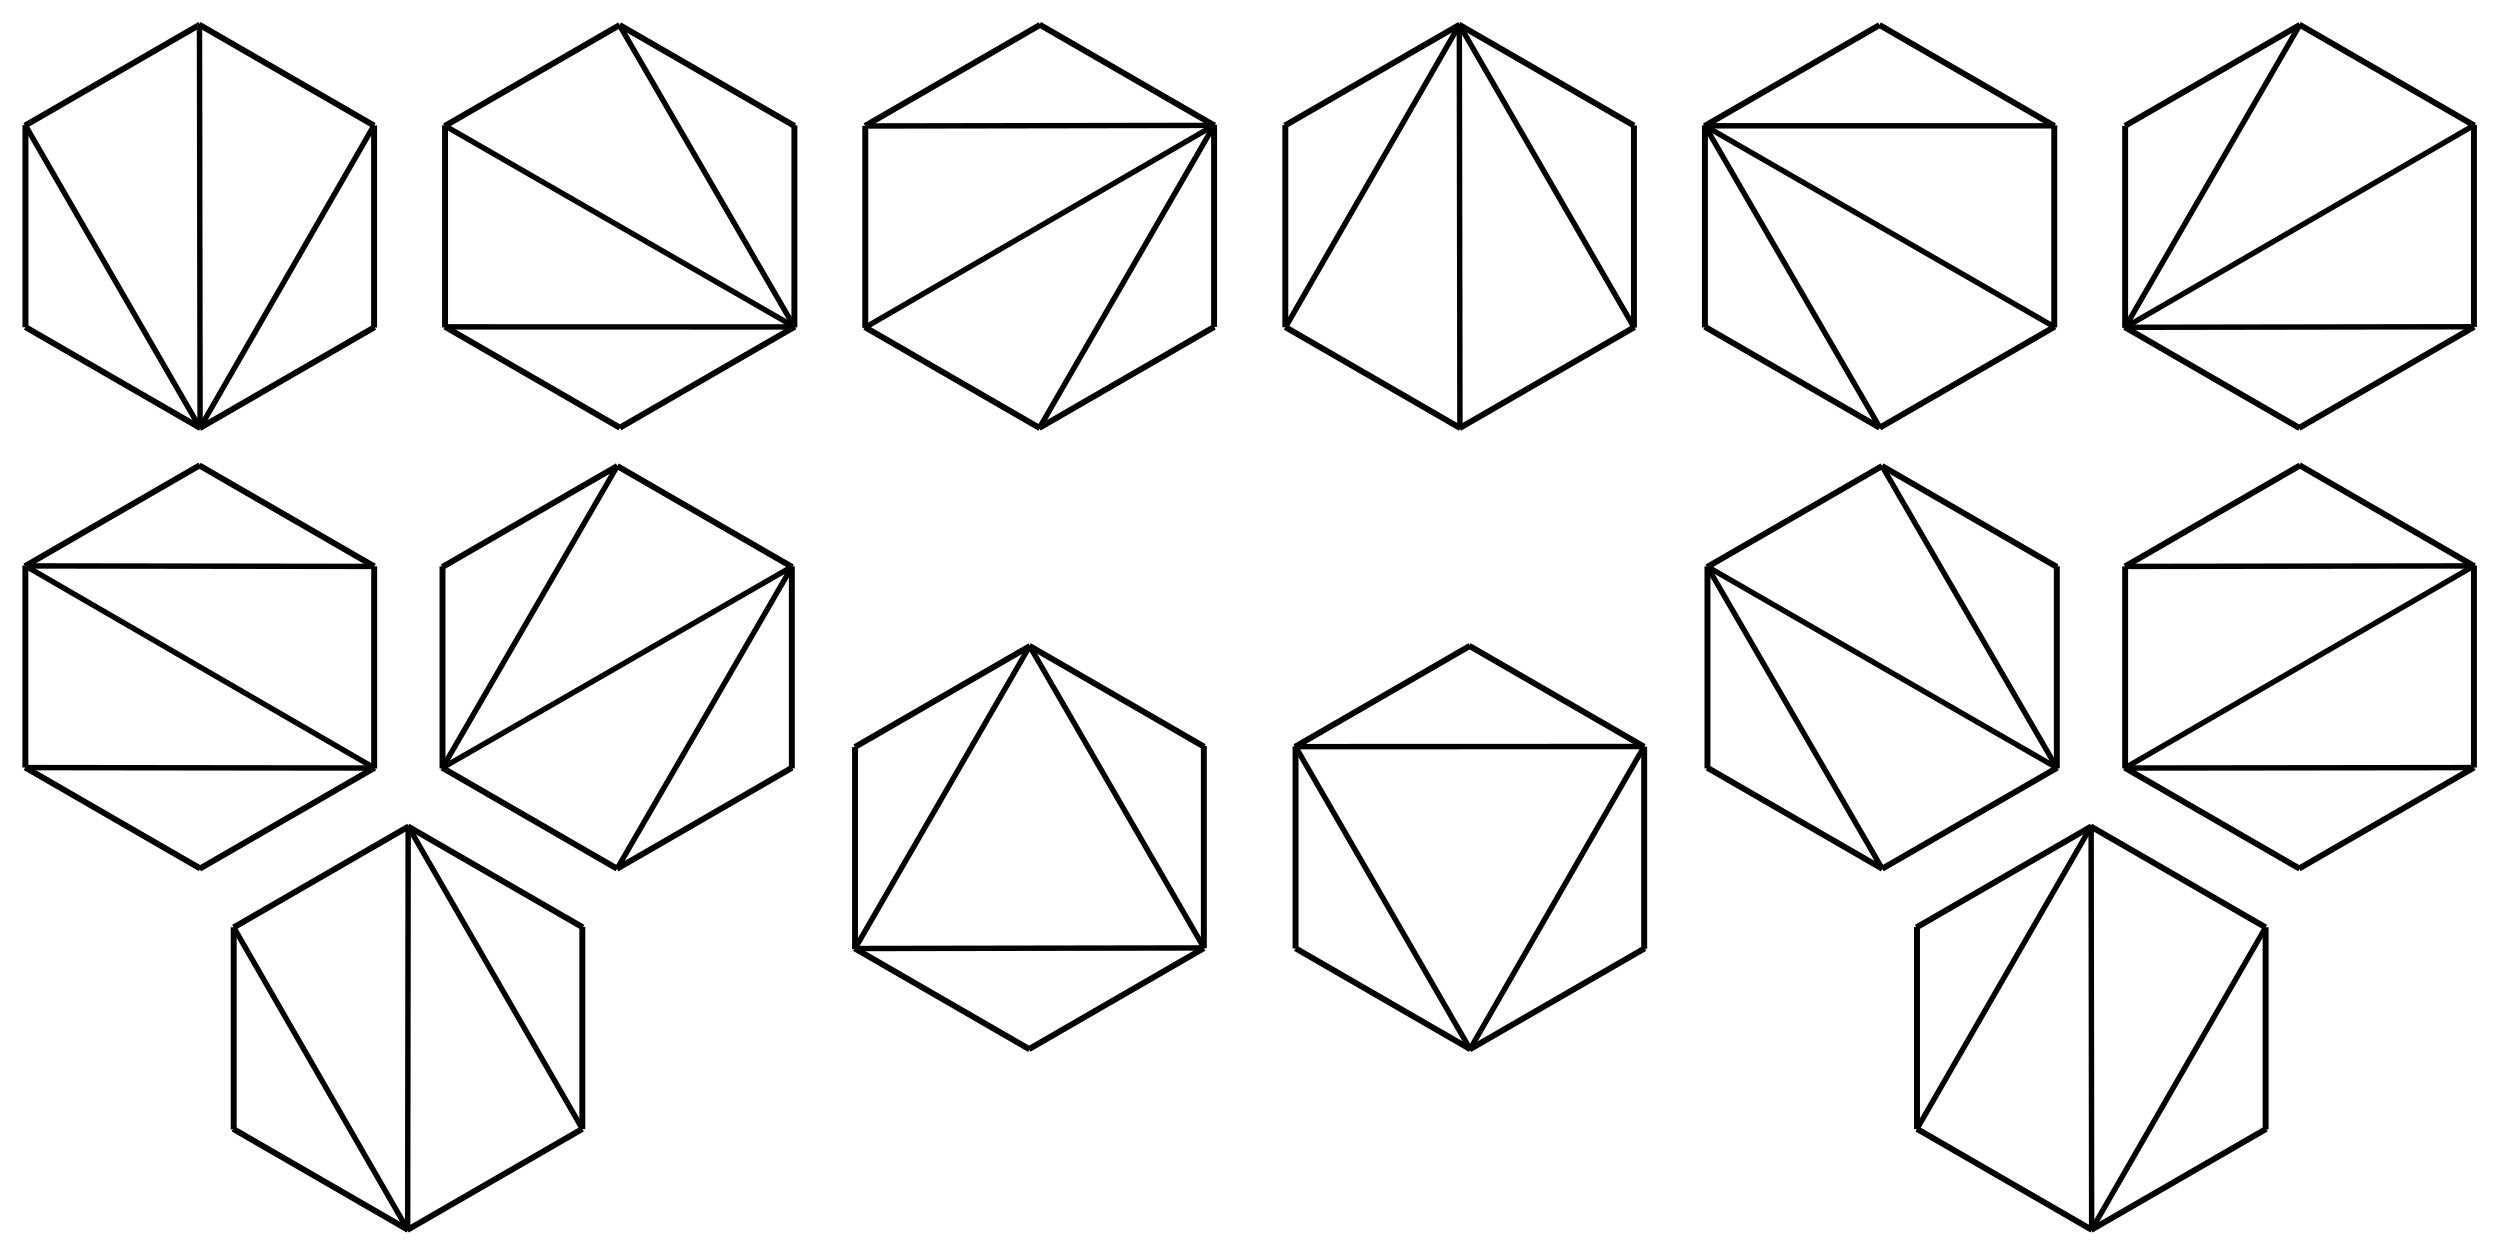 <?xml version="1.0" encoding="UTF-8" standalone="no"?>
<!-- Created with Inkscape (http://www.inkscape.org/) -->
<svg
   xmlns:dc="http://purl.org/dc/elements/1.1/"
   xmlns:cc="http://web.resource.org/cc/"
   xmlns:rdf="http://www.w3.org/1999/02/22-rdf-syntax-ns#"
   xmlns:svg="http://www.w3.org/2000/svg"
   xmlns="http://www.w3.org/2000/svg"
   xmlns:sodipodi="http://inkscape.sourceforge.net/DTD/sodipodi-0.dtd"
   xmlns:inkscape="http://www.inkscape.org/namespaces/inkscape"
   width="680"
   height="340"
   id="svg2"
   sodipodi:version="0.32"
   inkscape:version="0.43"
   sodipodi:docbase="/Users/david/Desktop"
   sodipodi:docname="hexagons.svg"
   version="1.0">
  <defs
     id="defs4" />
  <sodipodi:namedview
     id="base"
     pagecolor="#ffffff"
     bordercolor="#666666"
     borderopacity="1.0"
     inkscape:pageopacity="0.0"
     inkscape:pageshadow="2"
     inkscape:zoom="1.0288894"
     inkscape:cx="383.18883"
     inkscape:cy="143.6208"
     inkscape:document-units="px"
     inkscape:current-layer="layer1"
     inkscape:window-width="1348"
     inkscape:window-height="821"
     inkscape:window-x="4"
     inkscape:window-y="22" />
  <g
     inkscape:label="Layer 1"
     inkscape:groupmode="layer"
     id="layer1">
    <path
       style="fill:none;fill-opacity:0.75;fill-rule:evenodd;stroke:#000000;stroke-width:1.618;stroke-linecap:butt;stroke-linejoin:miter;stroke-miterlimit:4;stroke-dasharray:none;stroke-opacity:1"
       d="M 625.335,116.4 L 672.946,88.912"
       id="path1441" />
    <path
       style="fill:none;fill-opacity:0.75;fill-rule:evenodd;stroke:#000000;stroke-width:1.618;stroke-linecap:butt;stroke-linejoin:miter;stroke-miterlimit:4;stroke-dasharray:none;stroke-opacity:1"
       d="M 625.425,6.68 L 673.036,34.168"
       id="path1443" />
    <path
       style="fill:none;fill-opacity:0.75;fill-rule:evenodd;stroke:#000000;stroke-width:1.618;stroke-linecap:butt;stroke-linejoin:miter;stroke-miterlimit:4;stroke-dasharray:none;stroke-opacity:1"
       d="M 672.912,88.931 L 672.913,33.954"
       id="path1445" />
    <path
       style="fill:none;fill-opacity:0.75;fill-rule:evenodd;stroke:#000000;stroke-width:1.618;stroke-linecap:butt;stroke-linejoin:miter;stroke-miterlimit:4;stroke-dasharray:none;stroke-opacity:1"
       d="M 625.616,6.739 L 578.005,34.227"
       id="path1447" />
    <path
       style="fill:none;fill-opacity:0.75;fill-rule:evenodd;stroke:#000000;stroke-width:1.618;stroke-linecap:butt;stroke-linejoin:miter;stroke-miterlimit:4;stroke-dasharray:none;stroke-opacity:1"
       d="M 625.525,116.459 L 577.915,88.971"
       id="path1449" />
    <path
       style="fill:none;fill-opacity:0.75;fill-rule:evenodd;stroke:#000000;stroke-width:1.618;stroke-linecap:butt;stroke-linejoin:miter;stroke-miterlimit:4;stroke-dasharray:none;stroke-opacity:1"
       d="M 578.038,34.208 L 578.038,89.185"
       id="path1451" />
    <path
       style="fill:none;fill-opacity:0.75;fill-rule:evenodd;stroke:#000000;stroke-width:1.479;stroke-linecap:butt;stroke-linejoin:miter;stroke-miterlimit:4;stroke-dasharray:none;stroke-opacity:1"
       d="M 625.569,6.724 L 578.024,89.045"
       id="path1877"
       sodipodi:nodetypes="cc" />
    <path
       style="fill:none;fill-opacity:0.75;fill-rule:evenodd;stroke:#000000;stroke-width:1.479;stroke-linecap:butt;stroke-linejoin:miter;stroke-miterlimit:4;stroke-dasharray:none;stroke-opacity:1"
       d="M 672.923,34.085 L 578.018,89.067"
       id="path1879"
       sodipodi:nodetypes="cc" />
    <path
       style="fill:none;fill-opacity:0.75;fill-rule:evenodd;stroke:#000000;stroke-width:1.479;stroke-linecap:butt;stroke-linejoin:miter;stroke-miterlimit:4;stroke-dasharray:none;stroke-opacity:1"
       d="M 672.906,88.872 L 578.031,89.029"
       id="path1881"
       sodipodi:nodetypes="cc" />
    <path
       style="fill:none;fill-opacity:0.75;fill-rule:evenodd;stroke:#000000;stroke-width:1.618;stroke-linecap:butt;stroke-linejoin:miter;stroke-miterlimit:4;stroke-dasharray:none;stroke-opacity:1"
       d="M 279.867,285.367 L 327.478,257.879"
       id="path1914" />
    <path
       style="fill:none;fill-opacity:0.75;fill-rule:evenodd;stroke:#000000;stroke-width:1.618;stroke-linecap:butt;stroke-linejoin:miter;stroke-miterlimit:4;stroke-dasharray:none;stroke-opacity:1"
       d="M 279.957,175.647 L 327.568,203.135"
       id="path1916" />
    <path
       style="fill:none;fill-opacity:0.75;fill-rule:evenodd;stroke:#000000;stroke-width:1.618;stroke-linecap:butt;stroke-linejoin:miter;stroke-miterlimit:4;stroke-dasharray:none;stroke-opacity:1"
       d="M 327.445,257.898 L 327.445,202.921"
       id="path1918" />
    <path
       style="fill:none;fill-opacity:0.75;fill-rule:evenodd;stroke:#000000;stroke-width:1.618;stroke-linecap:butt;stroke-linejoin:miter;stroke-miterlimit:4;stroke-dasharray:none;stroke-opacity:1"
       d="M 280.148,175.706 L 232.537,203.194"
       id="path1920" />
    <path
       style="fill:none;fill-opacity:0.75;fill-rule:evenodd;stroke:#000000;stroke-width:1.618;stroke-linecap:butt;stroke-linejoin:miter;stroke-miterlimit:4;stroke-dasharray:none;stroke-opacity:1"
       d="M 280.058,285.426 L 232.447,257.938"
       id="path1922" />
    <path
       style="fill:none;fill-opacity:0.75;fill-rule:evenodd;stroke:#000000;stroke-width:1.618;stroke-linecap:butt;stroke-linejoin:miter;stroke-miterlimit:4;stroke-dasharray:none;stroke-opacity:1"
       d="M 232.57,203.175 L 232.57,258.152"
       id="path1924" />
    <path
       style="fill:none;fill-opacity:0.75;fill-rule:evenodd;stroke:#000000;stroke-width:1.479;stroke-linecap:butt;stroke-linejoin:miter;stroke-miterlimit:4;stroke-dasharray:none;stroke-opacity:1"
       d="M 280.101,175.691 L 232.557,258.012"
       id="path1926"
       sodipodi:nodetypes="cc" />
    <path
       style="fill:none;fill-opacity:0.75;fill-rule:evenodd;stroke:#000000;stroke-width:1.479;stroke-linecap:butt;stroke-linejoin:miter;stroke-miterlimit:4;stroke-dasharray:none;stroke-opacity:1"
       d="M 280.064,175.731 L 327.537,257.893"
       id="path1928"
       sodipodi:nodetypes="cc" />
    <path
       style="fill:none;fill-opacity:0.75;fill-rule:evenodd;stroke:#000000;stroke-width:1.479;stroke-linecap:butt;stroke-linejoin:miter;stroke-miterlimit:4;stroke-dasharray:none;stroke-opacity:1"
       d="M 327.439,257.839 L 232.563,257.996"
       id="path1930"
       sodipodi:nodetypes="cc" />
    <path
       style="fill:none;fill-opacity:0.75;fill-rule:evenodd;stroke:#000000;stroke-width:1.618;stroke-linecap:butt;stroke-linejoin:miter;stroke-miterlimit:4;stroke-dasharray:none;stroke-opacity:1"
       d="M 447.219,258.074 L 447.219,203.097"
       id="path1954" />
    <path
       style="fill:none;fill-opacity:0.75;fill-rule:evenodd;stroke:#000000;stroke-width:1.618;stroke-linecap:butt;stroke-linejoin:miter;stroke-miterlimit:4;stroke-dasharray:none;stroke-opacity:1"
       d="M 352.244,203.135 L 399.855,175.647"
       id="path1956" />
    <path
       style="fill:none;fill-opacity:0.75;fill-rule:evenodd;stroke:#000000;stroke-width:1.618;stroke-linecap:butt;stroke-linejoin:miter;stroke-miterlimit:4;stroke-dasharray:none;stroke-opacity:1"
       d="M 447.219,203.136 L 399.608,175.647"
       id="path1958" />
    <path
       style="fill:none;fill-opacity:0.75;fill-rule:evenodd;stroke:#000000;stroke-width:1.618;stroke-linecap:butt;stroke-linejoin:miter;stroke-miterlimit:4;stroke-dasharray:none;stroke-opacity:1"
       d="M 352.391,203 L 352.391,257.976"
       id="path1960" />
    <path
       style="fill:none;fill-opacity:0.75;fill-rule:evenodd;stroke:#000000;stroke-width:1.618;stroke-linecap:butt;stroke-linejoin:miter;stroke-miterlimit:4;stroke-dasharray:none;stroke-opacity:1"
       d="M 447.366,257.938 L 399.755,285.426"
       id="path1962" />
    <path
       style="fill:none;fill-opacity:0.75;fill-rule:evenodd;stroke:#000000;stroke-width:1.618;stroke-linecap:butt;stroke-linejoin:miter;stroke-miterlimit:4;stroke-dasharray:none;stroke-opacity:1"
       d="M 352.391,257.938 L 400.002,285.426"
       id="path1964" />
    <path
       style="fill:none;fill-opacity:0.75;fill-rule:evenodd;stroke:#000000;stroke-width:1.479;stroke-linecap:butt;stroke-linejoin:miter;stroke-miterlimit:4;stroke-dasharray:none;stroke-opacity:1"
       d="M 352.354,203.033 L 399.874,285.368"
       id="path1966"
       sodipodi:nodetypes="cc" />
    <path
       style="fill:none;fill-opacity:0.75;fill-rule:evenodd;stroke:#000000;stroke-width:1.479;stroke-linecap:butt;stroke-linejoin:miter;stroke-miterlimit:4;stroke-dasharray:none;stroke-opacity:1"
       d="M 352.37,203.085 L 447.261,203.053"
       id="path1968"
       sodipodi:nodetypes="cc" />
    <path
       style="fill:none;fill-opacity:0.75;fill-rule:evenodd;stroke:#000000;stroke-width:1.479;stroke-linecap:butt;stroke-linejoin:miter;stroke-miterlimit:4;stroke-dasharray:none;stroke-opacity:1"
       d="M 447.165,203.112 L 399.864,285.355"
       id="path1970"
       sodipodi:nodetypes="cc" />
    <path
       style="fill:none;fill-opacity:0.75;fill-rule:evenodd;stroke:#000000;stroke-width:1.618;stroke-linecap:butt;stroke-linejoin:miter;stroke-miterlimit:4;stroke-dasharray:none;stroke-opacity:1"
       d="M 101.752,89.106 L 101.752,34.13"
       id="path2084" />
    <path
       style="fill:none;fill-opacity:0.75;fill-rule:evenodd;stroke:#000000;stroke-width:1.618;stroke-linecap:butt;stroke-linejoin:miter;stroke-miterlimit:4;stroke-dasharray:none;stroke-opacity:1"
       d="M 6.777,34.168 L 54.388,6.68"
       id="path2086" />
    <path
       style="fill:none;fill-opacity:0.75;fill-rule:evenodd;stroke:#000000;stroke-width:1.618;stroke-linecap:butt;stroke-linejoin:miter;stroke-miterlimit:4;stroke-dasharray:none;stroke-opacity:1"
       d="M 101.752,34.168 L 54.141,6.68"
       id="path2088" />
    <path
       style="fill:none;fill-opacity:0.75;fill-rule:evenodd;stroke:#000000;stroke-width:1.618;stroke-linecap:butt;stroke-linejoin:miter;stroke-miterlimit:4;stroke-dasharray:none;stroke-opacity:1"
       d="M 6.924,34.033 L 6.924,89.009"
       id="path2090" />
    <path
       style="fill:none;fill-opacity:0.75;fill-rule:evenodd;stroke:#000000;stroke-width:1.618;stroke-linecap:butt;stroke-linejoin:miter;stroke-miterlimit:4;stroke-dasharray:none;stroke-opacity:1"
       d="M 101.899,88.971 L 54.288,116.459"
       id="path2092" />
    <path
       style="fill:none;fill-opacity:0.75;fill-rule:evenodd;stroke:#000000;stroke-width:1.618;stroke-linecap:butt;stroke-linejoin:miter;stroke-miterlimit:4;stroke-dasharray:none;stroke-opacity:1"
       d="M 6.924,88.971 L 54.535,116.459"
       id="path2094" />
    <path
       style="fill:none;fill-opacity:0.75;fill-rule:evenodd;stroke:#000000;stroke-width:1.479;stroke-linecap:butt;stroke-linejoin:miter;stroke-miterlimit:4;stroke-dasharray:none;stroke-opacity:1"
       d="M 6.887,34.066 L 54.407,116.401"
       id="path2096"
       sodipodi:nodetypes="cc" />
    <path
       style="fill:none;fill-opacity:0.75;fill-rule:evenodd;stroke:#000000;stroke-width:1.479;stroke-linecap:butt;stroke-linejoin:miter;stroke-miterlimit:4;stroke-dasharray:none;stroke-opacity:1"
       d="M 54.26,6.736 L 54.423,116.418"
       id="path2098"
       sodipodi:nodetypes="cc" />
    <path
       style="fill:none;fill-opacity:0.75;fill-rule:evenodd;stroke:#000000;stroke-width:1.479;stroke-linecap:butt;stroke-linejoin:miter;stroke-miterlimit:4;stroke-dasharray:none;stroke-opacity:1"
       d="M 101.699,34.144 L 54.397,116.387"
       id="path2100"
       sodipodi:nodetypes="cc" />
    <path
       style="fill:none;fill-opacity:0.75;fill-rule:evenodd;stroke:#000000;stroke-width:1.618;stroke-linecap:butt;stroke-linejoin:miter;stroke-miterlimit:4;stroke-dasharray:none;stroke-opacity:1"
       d="M 216.12,34.276 L 168.509,6.788"
       id="path2104" />
    <path
       style="fill:none;fill-opacity:0.75;fill-rule:evenodd;stroke:#000000;stroke-width:1.618;stroke-linecap:butt;stroke-linejoin:miter;stroke-miterlimit:4;stroke-dasharray:none;stroke-opacity:1"
       d="M 121.055,89.058 L 121.055,34.082"
       id="path2106" />
    <path
       style="fill:none;fill-opacity:0.75;fill-rule:evenodd;stroke:#000000;stroke-width:1.618;stroke-linecap:butt;stroke-linejoin:miter;stroke-miterlimit:4;stroke-dasharray:none;stroke-opacity:1"
       d="M 168.543,6.807 L 120.932,34.295"
       id="path2108" />
    <path
       style="fill:none;fill-opacity:0.75;fill-rule:evenodd;stroke:#000000;stroke-width:1.618;stroke-linecap:butt;stroke-linejoin:miter;stroke-miterlimit:4;stroke-dasharray:none;stroke-opacity:1"
       d="M 121.011,88.863 L 168.622,116.351"
       id="path2110" />
    <path
       style="fill:none;fill-opacity:0.75;fill-rule:evenodd;stroke:#000000;stroke-width:1.618;stroke-linecap:butt;stroke-linejoin:miter;stroke-miterlimit:4;stroke-dasharray:none;stroke-opacity:1"
       d="M 216.076,34.081 L 216.076,89.058"
       id="path2112" />
    <path
       style="fill:none;fill-opacity:0.75;fill-rule:evenodd;stroke:#000000;stroke-width:1.618;stroke-linecap:butt;stroke-linejoin:miter;stroke-miterlimit:4;stroke-dasharray:none;stroke-opacity:1"
       d="M 168.589,116.332 L 216.2,88.844"
       id="path2114" />
    <path
       style="fill:none;fill-opacity:0.75;fill-rule:evenodd;stroke:#000000;stroke-width:1.479;stroke-linecap:butt;stroke-linejoin:miter;stroke-miterlimit:4;stroke-dasharray:none;stroke-opacity:1"
       d="M 121.021,88.911 L 216.085,88.925"
       id="path2116"
       sodipodi:nodetypes="cc" />
    <path
       style="fill:none;fill-opacity:0.75;fill-rule:evenodd;stroke:#000000;stroke-width:1.479;stroke-linecap:butt;stroke-linejoin:miter;stroke-miterlimit:4;stroke-dasharray:none;stroke-opacity:1"
       d="M 121.039,34.221 L 216.108,88.92"
       id="path2118"
       sodipodi:nodetypes="cc" />
    <path
       style="fill:none;fill-opacity:0.75;fill-rule:evenodd;stroke:#000000;stroke-width:1.479;stroke-linecap:butt;stroke-linejoin:miter;stroke-miterlimit:4;stroke-dasharray:none;stroke-opacity:1"
       d="M 168.495,6.842 L 216.069,88.928"
       id="path2120"
       sodipodi:nodetypes="cc" />
    <path
       style="fill:none;fill-opacity:0.75;fill-rule:evenodd;stroke:#000000;stroke-width:1.618;stroke-linecap:butt;stroke-linejoin:miter;stroke-miterlimit:4;stroke-dasharray:none;stroke-opacity:1"
       d="M 282.934,6.739 L 235.323,34.227"
       id="path2124" />
    <path
       style="fill:none;fill-opacity:0.75;fill-rule:evenodd;stroke:#000000;stroke-width:1.618;stroke-linecap:butt;stroke-linejoin:miter;stroke-miterlimit:4;stroke-dasharray:none;stroke-opacity:1"
       d="M 282.843,116.459 L 235.232,88.971"
       id="path2126" />
    <path
       style="fill:none;fill-opacity:0.75;fill-rule:evenodd;stroke:#000000;stroke-width:1.618;stroke-linecap:butt;stroke-linejoin:miter;stroke-miterlimit:4;stroke-dasharray:none;stroke-opacity:1"
       d="M 235.356,34.208 L 235.356,89.185"
       id="path2128" />
    <path
       style="fill:none;fill-opacity:0.75;fill-rule:evenodd;stroke:#000000;stroke-width:1.618;stroke-linecap:butt;stroke-linejoin:miter;stroke-miterlimit:4;stroke-dasharray:none;stroke-opacity:1"
       d="M 282.652,116.4 L 330.263,88.912"
       id="path2130" />
    <path
       style="fill:none;fill-opacity:0.75;fill-rule:evenodd;stroke:#000000;stroke-width:1.618;stroke-linecap:butt;stroke-linejoin:miter;stroke-miterlimit:4;stroke-dasharray:none;stroke-opacity:1"
       d="M 282.743,6.68 L 330.354,34.168"
       id="path2132" />
    <path
       style="fill:none;fill-opacity:0.75;fill-rule:evenodd;stroke:#000000;stroke-width:1.618;stroke-linecap:butt;stroke-linejoin:miter;stroke-miterlimit:4;stroke-dasharray:none;stroke-opacity:1"
       d="M 330.23,88.931 L 330.23,33.954"
       id="path2134" />
    <path
       style="fill:none;fill-opacity:0.75;fill-rule:evenodd;stroke:#000000;stroke-width:1.479;stroke-linecap:butt;stroke-linejoin:miter;stroke-miterlimit:4;stroke-dasharray:none;stroke-opacity:1"
       d="M 282.7,116.415 L 330.244,34.094"
       id="path2136"
       sodipodi:nodetypes="cc" />
    <path
       style="fill:none;fill-opacity:0.75;fill-rule:evenodd;stroke:#000000;stroke-width:1.479;stroke-linecap:butt;stroke-linejoin:miter;stroke-miterlimit:4;stroke-dasharray:none;stroke-opacity:1"
       d="M 235.345,89.054 L 330.25,34.072"
       id="path2138"
       sodipodi:nodetypes="cc" />
    <path
       style="fill:none;fill-opacity:0.75;fill-rule:evenodd;stroke:#000000;stroke-width:1.479;stroke-linecap:butt;stroke-linejoin:miter;stroke-miterlimit:4;stroke-dasharray:none;stroke-opacity:1"
       d="M 235.362,34.267 L 330.237,34.11"
       id="path2140"
       sodipodi:nodetypes="cc" />
    <path
       style="fill:none;fill-opacity:0.75;fill-rule:evenodd;stroke:#000000;stroke-width:1.618;stroke-linecap:butt;stroke-linejoin:miter;stroke-miterlimit:4;stroke-dasharray:none;stroke-opacity:1"
       d="M 349.606,34.033 L 349.606,89.009"
       id="path2144" />
    <path
       style="fill:none;fill-opacity:0.75;fill-rule:evenodd;stroke:#000000;stroke-width:1.618;stroke-linecap:butt;stroke-linejoin:miter;stroke-miterlimit:4;stroke-dasharray:none;stroke-opacity:1"
       d="M 444.582,88.971 L 396.97,116.459"
       id="path2146" />
    <path
       style="fill:none;fill-opacity:0.75;fill-rule:evenodd;stroke:#000000;stroke-width:1.618;stroke-linecap:butt;stroke-linejoin:miter;stroke-miterlimit:4;stroke-dasharray:none;stroke-opacity:1"
       d="M 349.606,88.971 L 397.217,116.459"
       id="path2148" />
    <path
       style="fill:none;fill-opacity:0.75;fill-rule:evenodd;stroke:#000000;stroke-width:1.618;stroke-linecap:butt;stroke-linejoin:miter;stroke-miterlimit:4;stroke-dasharray:none;stroke-opacity:1"
       d="M 444.434,89.106 L 444.435,34.13"
       id="path2150" />
    <path
       style="fill:none;fill-opacity:0.75;fill-rule:evenodd;stroke:#000000;stroke-width:1.618;stroke-linecap:butt;stroke-linejoin:miter;stroke-miterlimit:4;stroke-dasharray:none;stroke-opacity:1"
       d="M 349.459,34.168 L 397.07,6.68"
       id="path2152" />
    <path
       style="fill:none;fill-opacity:0.75;fill-rule:evenodd;stroke:#000000;stroke-width:1.618;stroke-linecap:butt;stroke-linejoin:miter;stroke-miterlimit:4;stroke-dasharray:none;stroke-opacity:1"
       d="M 444.435,34.168 L 396.824,6.68"
       id="path2154" />
    <path
       style="fill:none;fill-opacity:0.75;fill-rule:evenodd;stroke:#000000;stroke-width:1.479;stroke-linecap:butt;stroke-linejoin:miter;stroke-miterlimit:4;stroke-dasharray:none;stroke-opacity:1"
       d="M 444.471,89.073 L 396.952,6.738"
       id="path2156"
       sodipodi:nodetypes="cc" />
    <path
       style="fill:none;fill-opacity:0.75;fill-rule:evenodd;stroke:#000000;stroke-width:1.479;stroke-linecap:butt;stroke-linejoin:miter;stroke-miterlimit:4;stroke-dasharray:none;stroke-opacity:1"
       d="M 397.099,116.403 L 396.936,6.722"
       id="path2158"
       sodipodi:nodetypes="cc" />
    <path
       style="fill:none;fill-opacity:0.75;fill-rule:evenodd;stroke:#000000;stroke-width:1.479;stroke-linecap:butt;stroke-linejoin:miter;stroke-miterlimit:4;stroke-dasharray:none;stroke-opacity:1"
       d="M 349.66,88.995 L 396.962,6.752"
       id="path2160"
       sodipodi:nodetypes="cc" />
    <path
       style="fill:none;fill-opacity:0.75;fill-rule:evenodd;stroke:#000000;stroke-width:1.618;stroke-linecap:butt;stroke-linejoin:miter;stroke-miterlimit:4;stroke-dasharray:none;stroke-opacity:1"
       d="M 463.693,88.863 L 511.304,116.351"
       id="path2164" />
    <path
       style="fill:none;fill-opacity:0.75;fill-rule:evenodd;stroke:#000000;stroke-width:1.618;stroke-linecap:butt;stroke-linejoin:miter;stroke-miterlimit:4;stroke-dasharray:none;stroke-opacity:1"
       d="M 558.759,34.081 L 558.759,89.058"
       id="path2166" />
    <path
       style="fill:none;fill-opacity:0.75;fill-rule:evenodd;stroke:#000000;stroke-width:1.618;stroke-linecap:butt;stroke-linejoin:miter;stroke-miterlimit:4;stroke-dasharray:none;stroke-opacity:1"
       d="M 511.271,116.332 L 558.882,88.844"
       id="path2168" />
    <path
       style="fill:none;fill-opacity:0.75;fill-rule:evenodd;stroke:#000000;stroke-width:1.618;stroke-linecap:butt;stroke-linejoin:miter;stroke-miterlimit:4;stroke-dasharray:none;stroke-opacity:1"
       d="M 558.802,34.276 L 511.191,6.788"
       id="path2170" />
    <path
       style="fill:none;fill-opacity:0.75;fill-rule:evenodd;stroke:#000000;stroke-width:1.618;stroke-linecap:butt;stroke-linejoin:miter;stroke-miterlimit:4;stroke-dasharray:none;stroke-opacity:1"
       d="M 463.737,89.058 L 463.737,34.082"
       id="path2172" />
    <path
       style="fill:none;fill-opacity:0.75;fill-rule:evenodd;stroke:#000000;stroke-width:1.618;stroke-linecap:butt;stroke-linejoin:miter;stroke-miterlimit:4;stroke-dasharray:none;stroke-opacity:1"
       d="M 511.225,6.807 L 463.614,34.295"
       id="path2174" />
    <path
       style="fill:none;fill-opacity:0.75;fill-rule:evenodd;stroke:#000000;stroke-width:1.479;stroke-linecap:butt;stroke-linejoin:miter;stroke-miterlimit:4;stroke-dasharray:none;stroke-opacity:1"
       d="M 558.792,34.228 L 463.728,34.214"
       id="path2176"
       sodipodi:nodetypes="cc" />
    <path
       style="fill:none;fill-opacity:0.75;fill-rule:evenodd;stroke:#000000;stroke-width:1.479;stroke-linecap:butt;stroke-linejoin:miter;stroke-miterlimit:4;stroke-dasharray:none;stroke-opacity:1"
       d="M 558.774,88.918 L 463.706,34.219"
       id="path2178"
       sodipodi:nodetypes="cc" />
    <path
       style="fill:none;fill-opacity:0.75;fill-rule:evenodd;stroke:#000000;stroke-width:1.479;stroke-linecap:butt;stroke-linejoin:miter;stroke-miterlimit:4;stroke-dasharray:none;stroke-opacity:1"
       d="M 511.318,116.297 L 463.745,34.212"
       id="path2180"
       sodipodi:nodetypes="cc" />
    <path
       style="fill:none;fill-opacity:0.75;fill-rule:evenodd;stroke:#000000;stroke-width:1.618;stroke-linecap:butt;stroke-linejoin:miter;stroke-miterlimit:4;stroke-dasharray:none;stroke-opacity:1"
       d="M 54.478,236.245 L 6.867,208.756"
       id="path1483" />
    <path
       style="fill:none;fill-opacity:0.75;fill-rule:evenodd;stroke:#000000;stroke-width:1.618;stroke-linecap:butt;stroke-linejoin:miter;stroke-miterlimit:4;stroke-dasharray:none;stroke-opacity:1"
       d="M 54.388,126.525 L 6.777,154.013"
       id="path1485" />
    <path
       style="fill:none;fill-opacity:0.75;fill-rule:evenodd;stroke:#000000;stroke-width:1.618;stroke-linecap:butt;stroke-linejoin:miter;stroke-miterlimit:4;stroke-dasharray:none;stroke-opacity:1"
       d="M 6.901,208.776 L 6.9,153.799"
       id="path1487" />
    <path
       style="fill:none;fill-opacity:0.75;fill-rule:evenodd;stroke:#000000;stroke-width:1.618;stroke-linecap:butt;stroke-linejoin:miter;stroke-miterlimit:4;stroke-dasharray:none;stroke-opacity:1"
       d="M 54.197,126.584 L 101.808,154.072"
       id="path1489" />
    <path
       style="fill:none;fill-opacity:0.75;fill-rule:evenodd;stroke:#000000;stroke-width:1.618;stroke-linecap:butt;stroke-linejoin:miter;stroke-miterlimit:4;stroke-dasharray:none;stroke-opacity:1"
       d="M 54.288,236.304 L 101.898,208.816"
       id="path1491" />
    <path
       style="fill:none;fill-opacity:0.75;fill-rule:evenodd;stroke:#000000;stroke-width:1.618;stroke-linecap:butt;stroke-linejoin:miter;stroke-miterlimit:4;stroke-dasharray:none;stroke-opacity:1"
       d="M 101.775,154.053 L 101.775,209.03"
       id="path1493" />
    <path
       style="fill:none;fill-opacity:0.75;fill-rule:evenodd;stroke:#000000;stroke-width:1.479;stroke-linecap:butt;stroke-linejoin:miter;stroke-miterlimit:4;stroke-dasharray:none;stroke-opacity:1"
       d="M 6.882,208.785 L 101.776,208.9"
       id="path1883"
       sodipodi:nodetypes="cc" />
    <path
       style="fill:none;fill-opacity:0.75;fill-rule:evenodd;stroke:#000000;stroke-width:1.479;stroke-linecap:butt;stroke-linejoin:miter;stroke-miterlimit:4;stroke-dasharray:none;stroke-opacity:1"
       d="M 6.902,153.927 L 101.782,154.067"
       id="path1885"
       sodipodi:nodetypes="cc" />
    <path
       style="fill:none;fill-opacity:0.75;fill-rule:evenodd;stroke:#000000;stroke-width:1.479;stroke-linecap:butt;stroke-linejoin:miter;stroke-miterlimit:4;stroke-dasharray:none;stroke-opacity:1"
       d="M 6.901,153.917 L 101.821,208.882"
       id="path1887"
       sodipodi:nodetypes="cc" />
    <path
       style="fill:none;fill-opacity:0.75;fill-rule:evenodd;stroke:#000000;stroke-width:1.618;stroke-linecap:butt;stroke-linejoin:miter;stroke-miterlimit:4;stroke-dasharray:none;stroke-opacity:1"
       d="M 215.424,208.816 L 167.813,236.304"
       id="path1998" />
    <path
       style="fill:none;fill-opacity:0.75;fill-rule:evenodd;stroke:#000000;stroke-width:1.618;stroke-linecap:butt;stroke-linejoin:miter;stroke-miterlimit:4;stroke-dasharray:none;stroke-opacity:1"
       d="M 120.359,154.034 L 120.359,209.01"
       id="path2000" />
    <path
       style="fill:none;fill-opacity:0.75;fill-rule:evenodd;stroke:#000000;stroke-width:1.618;stroke-linecap:butt;stroke-linejoin:miter;stroke-miterlimit:4;stroke-dasharray:none;stroke-opacity:1"
       d="M 167.847,236.285 L 120.236,208.797"
       id="path2002" />
    <path
       style="fill:none;fill-opacity:0.75;fill-rule:evenodd;stroke:#000000;stroke-width:1.618;stroke-linecap:butt;stroke-linejoin:miter;stroke-miterlimit:4;stroke-dasharray:none;stroke-opacity:1"
       d="M 120.315,154.229 L 167.926,126.741"
       id="path2004" />
    <path
       style="fill:none;fill-opacity:0.75;fill-rule:evenodd;stroke:#000000;stroke-width:1.618;stroke-linecap:butt;stroke-linejoin:miter;stroke-miterlimit:4;stroke-dasharray:none;stroke-opacity:1"
       d="M 215.381,209.011 L 215.38,154.034"
       id="path2006" />
    <path
       style="fill:none;fill-opacity:0.75;fill-rule:evenodd;stroke:#000000;stroke-width:1.618;stroke-linecap:butt;stroke-linejoin:miter;stroke-miterlimit:4;stroke-dasharray:none;stroke-opacity:1"
       d="M 167.893,126.76 L 215.504,154.248"
       id="path2008" />
    <path
       style="fill:none;fill-opacity:0.75;fill-rule:evenodd;stroke:#000000;stroke-width:1.479;stroke-linecap:butt;stroke-linejoin:miter;stroke-miterlimit:4;stroke-dasharray:none;stroke-opacity:1"
       d="M 167.845,236.306 L 215.392,154.183"
       id="path2010"
       sodipodi:nodetypes="cc" />
    <path
       style="fill:none;fill-opacity:0.75;fill-rule:evenodd;stroke:#000000;stroke-width:1.479;stroke-linecap:butt;stroke-linejoin:miter;stroke-miterlimit:4;stroke-dasharray:none;stroke-opacity:1"
       d="M 120.347,208.859 L 167.909,126.761"
       id="path2012"
       sodipodi:nodetypes="cc" />
    <path
       style="fill:none;fill-opacity:0.75;fill-rule:evenodd;stroke:#000000;stroke-width:1.479;stroke-linecap:butt;stroke-linejoin:miter;stroke-miterlimit:4;stroke-dasharray:none;stroke-opacity:1"
       d="M 120.338,208.855 L 215.399,154.135"
       id="path2014"
       sodipodi:nodetypes="cc" />
    <path
       style="fill:none;fill-opacity:0.75;fill-rule:evenodd;stroke:#000000;stroke-width:1.618;stroke-linecap:butt;stroke-linejoin:miter;stroke-miterlimit:4;stroke-dasharray:none;stroke-opacity:1"
       d="M 158.393,252.122 L 158.393,307.099"
       id="path2186" />
    <path
       style="fill:none;fill-opacity:0.75;fill-rule:evenodd;stroke:#000000;stroke-width:1.618;stroke-linecap:butt;stroke-linejoin:miter;stroke-miterlimit:4;stroke-dasharray:none;stroke-opacity:1"
       d="M 63.418,307.06 L 111.029,334.548"
       id="path2188" />
    <path
       style="fill:none;fill-opacity:0.75;fill-rule:evenodd;stroke:#000000;stroke-width:1.618;stroke-linecap:butt;stroke-linejoin:miter;stroke-miterlimit:4;stroke-dasharray:none;stroke-opacity:1"
       d="M 158.393,307.06 L 110.782,334.548"
       id="path2190" />
    <path
       style="fill:none;fill-opacity:0.75;fill-rule:evenodd;stroke:#000000;stroke-width:1.618;stroke-linecap:butt;stroke-linejoin:miter;stroke-miterlimit:4;stroke-dasharray:none;stroke-opacity:1"
       d="M 63.565,307.196 L 63.565,252.219"
       id="path2192" />
    <path
       style="fill:none;fill-opacity:0.75;fill-rule:evenodd;stroke:#000000;stroke-width:1.618;stroke-linecap:butt;stroke-linejoin:miter;stroke-miterlimit:4;stroke-dasharray:none;stroke-opacity:1"
       d="M 158.54,252.258 L 110.929,224.77"
       id="path2194" />
    <path
       style="fill:none;fill-opacity:0.75;fill-rule:evenodd;stroke:#000000;stroke-width:1.618;stroke-linecap:butt;stroke-linejoin:miter;stroke-miterlimit:4;stroke-dasharray:none;stroke-opacity:1"
       d="M 63.565,252.258 L 111.176,224.77"
       id="path2196" />
    <path
       style="fill:none;fill-opacity:0.75;fill-rule:evenodd;stroke:#000000;stroke-width:1.479;stroke-linecap:butt;stroke-linejoin:miter;stroke-miterlimit:4;stroke-dasharray:none;stroke-opacity:1"
       d="M 158.41,307.072 L 111.063,224.833"
       id="path2198"
       sodipodi:nodetypes="cc" />
    <path
       style="fill:none;fill-opacity:0.75;fill-rule:evenodd;stroke:#000000;stroke-width:1.479;stroke-linecap:butt;stroke-linejoin:miter;stroke-miterlimit:4;stroke-dasharray:none;stroke-opacity:1"
       d="M 110.892,334.483 L 63.573,252.244"
       id="path2200"
       sodipodi:nodetypes="cc" />
    <path
       style="fill:none;fill-opacity:0.75;fill-rule:evenodd;stroke:#000000;stroke-width:1.479;stroke-linecap:butt;stroke-linejoin:miter;stroke-miterlimit:4;stroke-dasharray:none;stroke-opacity:1"
       d="M 110.884,334.489 L 111.025,224.803"
       id="path2202"
       sodipodi:nodetypes="cc" />
    <path
       style="fill:none;fill-opacity:0.75;fill-rule:evenodd;stroke:#000000;stroke-width:1.618;stroke-linecap:butt;stroke-linejoin:miter;stroke-miterlimit:4;stroke-dasharray:none;stroke-opacity:1"
       d="M 625.335,236.245 L 672.946,208.756"
       id="path2230" />
    <path
       style="fill:none;fill-opacity:0.75;fill-rule:evenodd;stroke:#000000;stroke-width:1.618;stroke-linecap:butt;stroke-linejoin:miter;stroke-miterlimit:4;stroke-dasharray:none;stroke-opacity:1"
       d="M 625.425,126.525 L 673.036,154.013"
       id="path2232" />
    <path
       style="fill:none;fill-opacity:0.75;fill-rule:evenodd;stroke:#000000;stroke-width:1.618;stroke-linecap:butt;stroke-linejoin:miter;stroke-miterlimit:4;stroke-dasharray:none;stroke-opacity:1"
       d="M 672.912,208.776 L 672.913,153.799"
       id="path2234" />
    <path
       style="fill:none;fill-opacity:0.75;fill-rule:evenodd;stroke:#000000;stroke-width:1.618;stroke-linecap:butt;stroke-linejoin:miter;stroke-miterlimit:4;stroke-dasharray:none;stroke-opacity:1"
       d="M 625.616,126.584 L 578.005,154.072"
       id="path2236" />
    <path
       style="fill:none;fill-opacity:0.75;fill-rule:evenodd;stroke:#000000;stroke-width:1.618;stroke-linecap:butt;stroke-linejoin:miter;stroke-miterlimit:4;stroke-dasharray:none;stroke-opacity:1"
       d="M 625.525,236.304 L 577.915,208.816"
       id="path2238" />
    <path
       style="fill:none;fill-opacity:0.75;fill-rule:evenodd;stroke:#000000;stroke-width:1.618;stroke-linecap:butt;stroke-linejoin:miter;stroke-miterlimit:4;stroke-dasharray:none;stroke-opacity:1"
       d="M 578.038,154.053 L 578.038,209.03"
       id="path2240" />
    <path
       style="fill:none;fill-opacity:0.75;fill-rule:evenodd;stroke:#000000;stroke-width:1.479;stroke-linecap:butt;stroke-linejoin:miter;stroke-miterlimit:4;stroke-dasharray:none;stroke-opacity:1"
       d="M 672.931,208.785 L 578.037,208.9"
       id="path2242"
       sodipodi:nodetypes="cc" />
    <path
       style="fill:none;fill-opacity:0.75;fill-rule:evenodd;stroke:#000000;stroke-width:1.479;stroke-linecap:butt;stroke-linejoin:miter;stroke-miterlimit:4;stroke-dasharray:none;stroke-opacity:1"
       d="M 672.911,153.927 L 578.031,154.067"
       id="path2244"
       sodipodi:nodetypes="cc" />
    <path
       style="fill:none;fill-opacity:0.75;fill-rule:evenodd;stroke:#000000;stroke-width:1.479;stroke-linecap:butt;stroke-linejoin:miter;stroke-miterlimit:4;stroke-dasharray:none;stroke-opacity:1"
       d="M 672.912,153.917 L 577.992,208.882"
       id="path2246"
       sodipodi:nodetypes="cc" />
    <path
       style="fill:none;fill-opacity:0.75;fill-rule:evenodd;stroke:#000000;stroke-width:1.618;stroke-linecap:butt;stroke-linejoin:miter;stroke-miterlimit:4;stroke-dasharray:none;stroke-opacity:1"
       d="M 464.389,208.816 L 512,236.304"
       id="path2252" />
    <path
       style="fill:none;fill-opacity:0.75;fill-rule:evenodd;stroke:#000000;stroke-width:1.618;stroke-linecap:butt;stroke-linejoin:miter;stroke-miterlimit:4;stroke-dasharray:none;stroke-opacity:1"
       d="M 559.454,154.034 L 559.454,209.01"
       id="path2254" />
    <path
       style="fill:none;fill-opacity:0.75;fill-rule:evenodd;stroke:#000000;stroke-width:1.618;stroke-linecap:butt;stroke-linejoin:miter;stroke-miterlimit:4;stroke-dasharray:none;stroke-opacity:1"
       d="M 511.966,236.285 L 559.577,208.797"
       id="path2256" />
    <path
       style="fill:none;fill-opacity:0.75;fill-rule:evenodd;stroke:#000000;stroke-width:1.618;stroke-linecap:butt;stroke-linejoin:miter;stroke-miterlimit:4;stroke-dasharray:none;stroke-opacity:1"
       d="M 559.498,154.229 L 511.887,126.741"
       id="path2258" />
    <path
       style="fill:none;fill-opacity:0.75;fill-rule:evenodd;stroke:#000000;stroke-width:1.618;stroke-linecap:butt;stroke-linejoin:miter;stroke-miterlimit:4;stroke-dasharray:none;stroke-opacity:1"
       d="M 464.432,209.011 L 464.433,154.035"
       id="path2260" />
    <path
       style="fill:none;fill-opacity:0.75;fill-rule:evenodd;stroke:#000000;stroke-width:1.618;stroke-linecap:butt;stroke-linejoin:miter;stroke-miterlimit:4;stroke-dasharray:none;stroke-opacity:1"
       d="M 511.92,126.76 L 464.309,154.248"
       id="path2262" />
    <path
       style="fill:none;fill-opacity:0.75;fill-rule:evenodd;stroke:#000000;stroke-width:1.479;stroke-linecap:butt;stroke-linejoin:miter;stroke-miterlimit:4;stroke-dasharray:none;stroke-opacity:1"
       d="M 511.968,236.306 L 464.421,154.183"
       id="path2264"
       sodipodi:nodetypes="cc" />
    <path
       style="fill:none;fill-opacity:0.75;fill-rule:evenodd;stroke:#000000;stroke-width:1.479;stroke-linecap:butt;stroke-linejoin:miter;stroke-miterlimit:4;stroke-dasharray:none;stroke-opacity:1"
       d="M 559.466,208.859 L 511.904,126.761"
       id="path2266"
       sodipodi:nodetypes="cc" />
    <path
       style="fill:none;fill-opacity:0.75;fill-rule:evenodd;stroke:#000000;stroke-width:1.479;stroke-linecap:butt;stroke-linejoin:miter;stroke-miterlimit:4;stroke-dasharray:none;stroke-opacity:1"
       d="M 559.475,208.856 L 464.414,154.135"
       id="path2268"
       sodipodi:nodetypes="cc" />
    <path
       style="fill:none;fill-opacity:0.75;fill-rule:evenodd;stroke:#000000;stroke-width:1.618;stroke-linecap:butt;stroke-linejoin:miter;stroke-miterlimit:4;stroke-dasharray:none;stroke-opacity:1"
       d="M 521.42,252.122 L 521.42,307.099"
       id="path2274" />
    <path
       style="fill:none;fill-opacity:0.75;fill-rule:evenodd;stroke:#000000;stroke-width:1.618;stroke-linecap:butt;stroke-linejoin:miter;stroke-miterlimit:4;stroke-dasharray:none;stroke-opacity:1"
       d="M 616.395,307.06 L 568.784,334.548"
       id="path2276" />
    <path
       style="fill:none;fill-opacity:0.75;fill-rule:evenodd;stroke:#000000;stroke-width:1.618;stroke-linecap:butt;stroke-linejoin:miter;stroke-miterlimit:4;stroke-dasharray:none;stroke-opacity:1"
       d="M 521.42,307.06 L 569.031,334.548"
       id="path2278" />
    <path
       style="fill:none;fill-opacity:0.75;fill-rule:evenodd;stroke:#000000;stroke-width:1.618;stroke-linecap:butt;stroke-linejoin:miter;stroke-miterlimit:4;stroke-dasharray:none;stroke-opacity:1"
       d="M 616.248,307.196 L 616.248,252.219"
       id="path2280" />
    <path
       style="fill:none;fill-opacity:0.75;fill-rule:evenodd;stroke:#000000;stroke-width:1.618;stroke-linecap:butt;stroke-linejoin:miter;stroke-miterlimit:4;stroke-dasharray:none;stroke-opacity:1"
       d="M 521.273,252.258 L 568.884,224.769"
       id="path2282" />
    <path
       style="fill:none;fill-opacity:0.75;fill-rule:evenodd;stroke:#000000;stroke-width:1.618;stroke-linecap:butt;stroke-linejoin:miter;stroke-miterlimit:4;stroke-dasharray:none;stroke-opacity:1"
       d="M 616.248,252.258 L 568.637,224.769"
       id="path2284" />
    <path
       style="fill:none;fill-opacity:0.75;fill-rule:evenodd;stroke:#000000;stroke-width:1.479;stroke-linecap:butt;stroke-linejoin:miter;stroke-miterlimit:4;stroke-dasharray:none;stroke-opacity:1"
       d="M 521.403,307.072 L 568.75,224.833"
       id="path2286"
       sodipodi:nodetypes="cc" />
    <path
       style="fill:none;fill-opacity:0.75;fill-rule:evenodd;stroke:#000000;stroke-width:1.479;stroke-linecap:butt;stroke-linejoin:miter;stroke-miterlimit:4;stroke-dasharray:none;stroke-opacity:1"
       d="M 568.921,334.483 L 616.24,252.244"
       id="path2288"
       sodipodi:nodetypes="cc" />
    <path
       style="fill:none;fill-opacity:0.75;fill-rule:evenodd;stroke:#000000;stroke-width:1.479;stroke-linecap:butt;stroke-linejoin:miter;stroke-miterlimit:4;stroke-dasharray:none;stroke-opacity:1"
       d="M 568.929,334.489 L 568.788,224.803"
       id="path2290"
       sodipodi:nodetypes="cc" />
  </g>
</svg>
